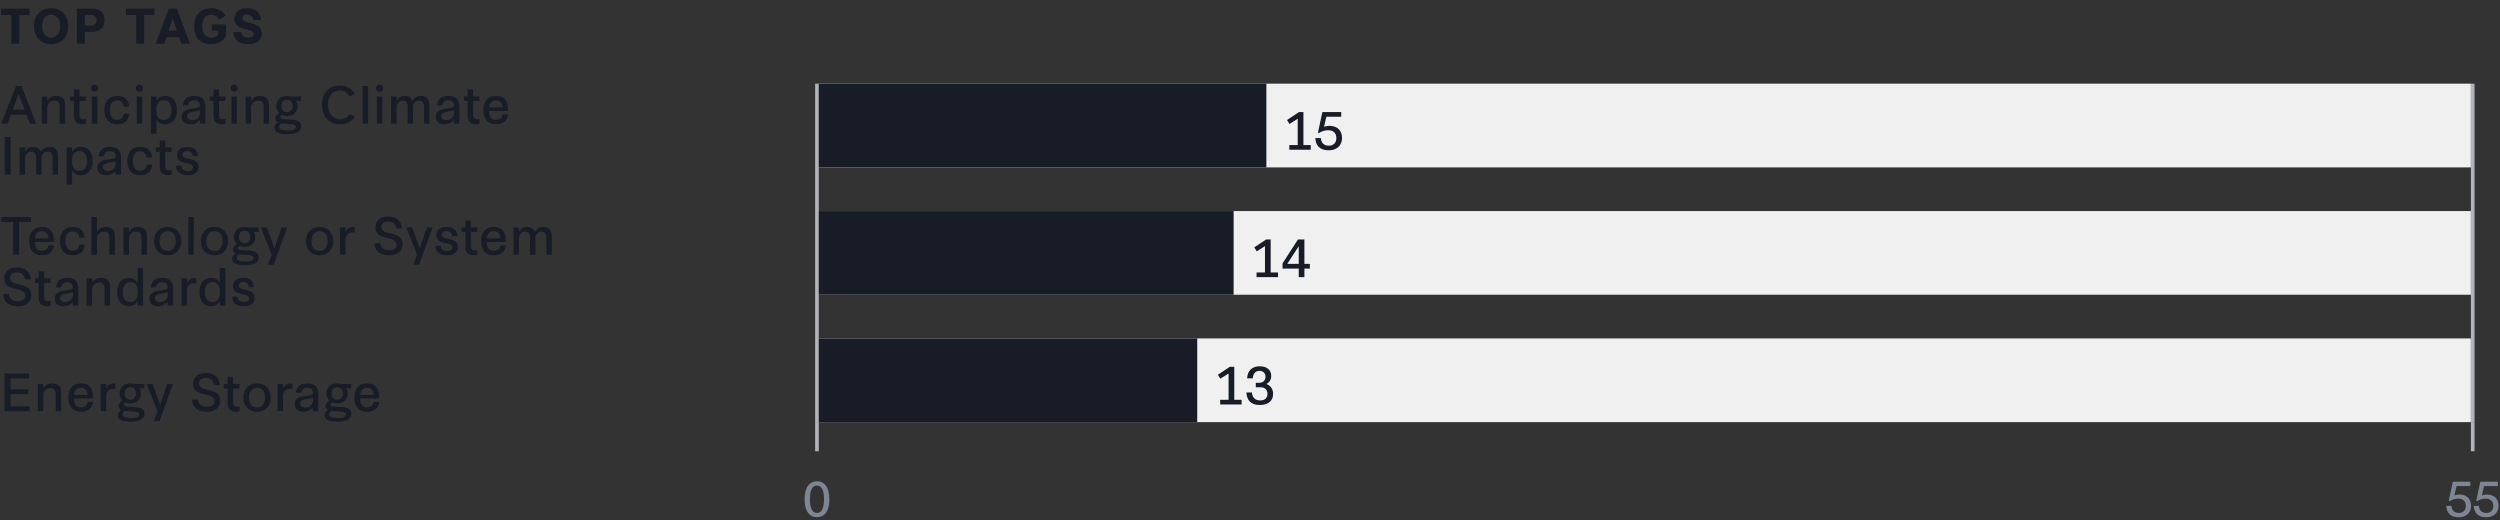 <svg width="687" height="143" fill="none" xmlns="http://www.w3.org/2000/svg"><rect width="100%" height="100%" fill="#333333" stroke="none"/><path d="M3.12 12h2.184V4.148h2.821V2.38H.286v1.768H3.12V12zm10.91.13c2.847 0 4.706-1.976 4.706-4.927 0-2.951-1.859-4.953-4.706-4.953-2.834 0-4.693 2.002-4.693 4.953 0 2.951 1.86 4.927 4.693 4.927zm.013-1.794c-1.482 0-2.496-1.235-2.496-3.146 0-1.898 1.014-3.146 2.496-3.146 1.495 0 2.483 1.248 2.483 3.146 0 1.911-.988 3.146-2.483 3.146zM21.136 12h2.184V8.763h1.417c2.938 0 4.004-1.3 4.004-3.302 0-1.781-1.261-3.081-3.224-3.081h-4.381V12zm2.184-4.979V4.148h1.859c.819 0 1.352.637 1.352 1.443 0 .793-.442 1.43-1.456 1.43H23.32zM37.433 12h2.184V4.148h2.821V2.38H34.6v1.768h2.834V12zm5.342 0h2.353l.624-1.794h3.458L49.847 12H52.2l-3.601-9.62h-2.223L42.775 12zm3.549-3.549 1.144-3.38 1.17 3.38h-2.314zm11.9-.013h1.755v1.014c-.234.533-1 .91-1.937.91-1.586 0-2.47-1.157-2.47-3.289 0-1.898.95-3.029 2.457-3.029 1.014 0 1.703.442 2.236 1.352l1.703-1.092c-.702-1.222-1.91-2.054-3.887-2.054-3.016 0-4.719 1.911-4.719 4.992 0 3.003 1.508 4.888 4.59 4.888 2.248 0 3.561-1.079 4.16-2.34V6.735h-3.888v1.703zm5.963.351c.143 2.301 1.456 3.341 4.147 3.341 2.21 0 3.588-1.144 3.588-2.886 0-3.666-5.304-2.392-5.304-4.238 0-.533.351-1.001 1.274-1.001.884 0 1.625.468 1.73 1.469h2.118c-.182-1.963-1.339-3.224-3.926-3.224-2.145 0-3.38 1.248-3.38 2.99 0 3.432 5.291 2.197 5.291 4.16 0 .533-.507.975-1.482.975-1 0-1.82-.468-1.95-1.586h-2.106zM.336 34h1.722l.938-2.478h4.256L8.204 34H9.94L5.894 23.64H4.382L.336 34zm3.15-3.836 1.638-4.326 1.638 4.326H3.486zm8 3.836h1.497v-4.284c0-1.26.77-2.058 1.974-2.058 1.064 0 1.456.63 1.456 1.848V34h1.498v-4.9c0-1.736-.658-2.73-2.45-2.73-1.246 0-1.946.504-2.45 1.316h-.028V26.51h-1.498V34zm8.846-2.24c0 1.68.854 2.38 2.296 2.38.392 0 .7-.056.994-.112v-1.33c-.266.042-.504.07-.728.07-.7 0-1.064-.336-1.064-1.092v-3.934h1.75V26.51h-1.75v-1.932h-1.498v1.932h-1.05v1.232h1.05v4.018zm5.65-6.566c.545 0 .965-.406.965-.952 0-.56-.42-.966-.966-.966-.574 0-.952.406-.952.966 0 .546.378.952.952.952zM25.238 34h1.498v-7.49H25.24V34zm8.754-2.758c-.098 1.106-.728 1.666-1.792 1.666-1.288 0-2.002-.896-2.002-2.66 0-1.778.714-2.646 2.002-2.646 1.022 0 1.694.616 1.792 1.694h1.484c-.098-1.876-1.302-2.926-3.262-2.926-2.296 0-3.528 1.582-3.528 3.892 0 2.296 1.148 3.878 3.542 3.878 1.96 0 3.15-1.022 3.248-2.898h-1.484zm4.32-6.048c.546 0 .966-.406.966-.952 0-.56-.42-.966-.966-.966-.574 0-.952.406-.952.966 0 .546.378.952.952.952zM37.571 34h1.498v-7.49h-1.498V34zm3.91 2.73h1.498v-3.934h.028c.49.812 1.204 1.344 2.394 1.344 2.044 0 3.206-1.582 3.206-3.892 0-2.24-1.078-3.878-3.192-3.878-1.232 0-1.918.532-2.408 1.302h-.028V26.51h-1.498v10.22zm3.514-3.738c-1.4 0-2.03-.994-2.03-2.716 0-1.722.63-2.758 2.016-2.758 1.344 0 2.1 1.022 2.1 2.73 0 1.764-.812 2.744-2.086 2.744zM54.927 34h1.498v-4.634c0-2.002-.966-2.996-3.024-2.996-2.072 0-2.94.966-3.108 2.59h1.442c.098-.98.672-1.4 1.652-1.4 1.022 0 1.54.546 1.54 1.33 0 .532-.154.616-1.274.798-1.54.266-3.724.308-3.724 2.464 0 1.092.77 1.988 2.366 1.988 1.246 0 2.1-.49 2.604-1.19h.028V34zm.014-2.996c0 1.218-.91 1.988-2.184 1.988-.77 0-1.33-.42-1.33-1.078 0-1.288 1.974-1.162 3.514-1.568v.658zm3.74.756c0 1.68.855 2.38 2.297 2.38.392 0 .7-.056.993-.112v-1.33c-.265.042-.503.07-.727.07-.7 0-1.065-.336-1.065-1.092v-3.934h1.75V26.51h-1.75v-1.932h-1.498v1.932h-1.05v1.232h1.05v4.018zm5.65-6.566c.546 0 .966-.406.966-.952 0-.56-.42-.966-.966-.966-.574 0-.952.406-.952.966 0 .546.378.952.952.952zM63.589 34h1.498v-7.49h-1.498V34zm3.91 0h1.498v-4.284c0-1.26.77-2.058 1.974-2.058 1.064 0 1.456.63 1.456 1.848V34h1.498v-4.9c0-1.736-.658-2.73-2.45-2.73-1.246 0-1.946.504-2.45 1.316h-.028V26.51h-1.498V34zm12.382-7.49a4.004 4.004 0 0 0-1.022-.14c-1.778 0-2.912 1.106-2.912 2.744 0 .826.294 1.512.798 1.988-.672.336-1.092.84-1.092 1.47 0 .546.308.868.77 1.078-.644.378-.98.84-.98 1.512 0 .966.854 1.708 3.514 1.708 2.996 0 3.794-1.022 3.794-2.156 0-2.926-5.726-1.232-5.726-2.52 0-.224.182-.42.448-.644.392.196.868.308 1.4.308 1.792 0 2.898-1.12 2.898-2.73 0-.602-.168-1.036-.462-1.428h1.414v-1.19h-2.842zm-1.022 4.298c-.938 0-1.526-.602-1.526-1.694s.588-1.694 1.526-1.694c.952 0 1.554.602 1.554 1.694s-.602 1.694-1.554 1.694zm2.45 4.088c0 .602-.616.966-2.198.966-1.792 0-2.394-.378-2.394-.994 0-.252.098-.546.602-.952 1.652.252 3.99-.056 3.99.98zm14.842-3.584c-.574.91-1.526 1.442-2.674 1.442-1.946 0-3.332-1.554-3.332-3.962 0-2.352 1.204-3.906 3.178-3.906 1.204 0 2.17.546 2.716 1.652l1.4-.728c-.812-1.526-2.212-2.31-4.102-2.31-3.01 0-4.844 2.156-4.844 5.306 0 3.22 1.89 5.334 4.97 5.334 1.848 0 3.192-.756 4.032-2.03l-1.344-.798zM99.655 34h1.498V23.64h-1.498V34zm4.652-8.806c.546 0 .966-.406.966-.952 0-.56-.42-.966-.966-.966-.574 0-.952.406-.952.966 0 .546.378.952.952.952zM103.565 34h1.498v-7.49h-1.498V34zm3.91 0h1.498v-4.284c0-1.274.644-2.058 1.736-2.058.966 0 1.288.616 1.288 1.848V34h1.498v-4.396c0-1.302.7-1.946 1.708-1.946.896 0 1.316.574 1.316 1.848V34h1.484v-4.9c0-1.778-.714-2.73-2.352-2.73-1.106 0-1.834.504-2.324 1.386h-.014c-.308-.896-.98-1.386-2.128-1.386-1.12 0-1.736.518-2.184 1.316h-.028V26.51h-1.498V34zm17.274 0h1.498v-4.634c0-2.002-.966-2.996-3.024-2.996-2.072 0-2.94.966-3.108 2.59h1.442c.098-.98.672-1.4 1.652-1.4 1.022 0 1.54.546 1.54 1.33 0 .532-.154.616-1.274.798-1.54.266-3.724.308-3.724 2.464 0 1.092.77 1.988 2.366 1.988 1.246 0 2.1-.49 2.604-1.19h.028V34zm.014-2.996c0 1.218-.91 1.988-2.184 1.988-.77 0-1.33-.42-1.33-1.078 0-1.288 1.974-1.162 3.514-1.568v.658zm3.741.756c0 1.68.854 2.38 2.296 2.38.392 0 .7-.056.994-.112v-1.33c-.266.042-.504.07-.728.07-.7 0-1.064-.336-1.064-1.092v-3.934h1.75V26.51h-1.75v-1.932h-1.498v1.932h-1.05v1.232h1.05v4.018zm9.628-.322c-.112.966-.812 1.498-1.848 1.498-1.176 0-1.89-.826-1.932-2.45h5.278v-.238c0-2.394-.938-3.878-3.29-3.878-2.338 0-3.5 1.582-3.5 3.892 0 2.324 1.064 3.878 3.514 3.878 1.974 0 3.136-1.134 3.262-2.702h-1.484zm-3.752-1.932c.154-1.316.84-1.96 1.96-1.96 1.148 0 1.764.826 1.806 1.96h-3.766zM1.288 48h1.624V37.64H1.288V48zm4.113 0H6.9v-4.284c0-1.274.644-2.058 1.736-2.058.966 0 1.288.616 1.288 1.848V48h1.498v-4.396c0-1.302.7-1.946 1.708-1.946.896 0 1.316.574 1.316 1.848V48h1.484v-4.9c0-1.778-.714-2.73-2.352-2.73-1.106 0-1.834.504-2.324 1.386h-.014c-.308-.896-.98-1.386-2.128-1.386-1.12 0-1.736.518-2.184 1.316H6.9V40.51H5.401V48zm12.92 2.73h1.498v-3.934h.028c.49.812 1.204 1.344 2.394 1.344 2.044 0 3.206-1.582 3.206-3.892 0-2.24-1.078-3.878-3.192-3.878-1.232 0-1.918.532-2.408 1.302h-.028V40.51h-1.498v10.22zm3.514-3.738c-1.4 0-2.03-.994-2.03-2.716 0-1.722.63-2.758 2.016-2.758 1.344 0 2.1 1.022 2.1 2.73 0 1.764-.812 2.744-2.086 2.744zM31.767 48h1.498v-4.634c0-2.002-.966-2.996-3.024-2.996-2.072 0-2.94.966-3.108 2.59h1.442c.098-.98.672-1.4 1.652-1.4 1.022 0 1.54.546 1.54 1.33 0 .532-.154.616-1.274.798-1.54.266-3.724.308-3.724 2.464 0 1.092.77 1.988 2.366 1.988 1.246 0 2.1-.49 2.604-1.19h.028V48zm.014-2.996c0 1.218-.91 1.988-2.184 1.988-.77 0-1.33-.42-1.33-1.078 0-1.288 1.974-1.162 3.514-1.568v.658zm8.515.238c-.098 1.106-.728 1.666-1.792 1.666-1.288 0-2.002-.896-2.002-2.66 0-1.778.714-2.646 2.002-2.646 1.022 0 1.694.616 1.792 1.694h1.484c-.098-1.876-1.302-2.926-3.262-2.926-2.296 0-3.528 1.582-3.528 3.892 0 2.296 1.148 3.878 3.542 3.878 1.96 0 3.15-1.022 3.248-2.898h-1.484zm3.62.518c0 1.68.854 2.38 2.296 2.38.392 0 .7-.056.994-.112v-1.33c-.266.042-.504.07-.728.07-.7 0-1.064-.336-1.064-1.092v-3.934h1.75V40.51h-1.75v-1.932h-1.498v1.932h-1.05v1.232h1.05v4.018zm4.485-.21c.084 1.806 1.246 2.59 3.22 2.59 1.932 0 2.926-.882 2.926-2.24 0-2.94-4.396-1.708-4.396-3.374 0-.504.308-1.008 1.288-1.008.882 0 1.442.42 1.498 1.386h1.456c-.07-1.652-1.134-2.534-2.954-2.534-1.876 0-2.8.98-2.8 2.254 0 2.94 4.41 1.61 4.41 3.374 0 .672-.504 1.008-1.4 1.008-.98 0-1.708-.364-1.792-1.456H48.4zM3.626 70H5.25v-9.002h3.276V59.64H.336v1.358h3.29V70zm9.695-2.562c-.112.966-.812 1.498-1.848 1.498-1.176 0-1.89-.826-1.932-2.45h5.278v-.238c0-2.394-.938-3.878-3.29-3.878-2.338 0-3.5 1.582-3.5 3.892 0 2.324 1.064 3.878 3.514 3.878 1.974 0 3.136-1.134 3.262-2.702h-1.484zM9.57 65.506c.154-1.316.84-1.96 1.96-1.96 1.148 0 1.764.826 1.806 1.96H9.57zm12.202 1.736c-.098 1.106-.728 1.666-1.792 1.666-1.288 0-2.002-.896-2.002-2.66 0-1.778.714-2.646 2.002-2.646 1.022 0 1.694.616 1.792 1.694h1.484c-.098-1.876-1.302-2.926-3.262-2.926-2.296 0-3.528 1.582-3.528 3.892 0 2.296 1.148 3.878 3.542 3.878 1.96 0 3.15-1.022 3.248-2.898H21.77zM25.143 70h1.498v-4.284c0-1.26.77-2.058 1.975-2.058 1.064 0 1.456.63 1.456 1.848V70h1.498v-4.9c0-1.736-.659-2.73-2.45-2.73-1.247 0-1.947.504-2.45 1.316h-.029V59.64h-1.497V70zm8.805 0h1.498v-4.284c0-1.26.77-2.058 1.974-2.058 1.064 0 1.456.63 1.456 1.848V70h1.498v-4.9c0-1.736-.658-2.73-2.45-2.73-1.246 0-1.946.504-2.45 1.316h-.028V62.51h-1.498V70zm12.122.14c2.282 0 3.752-1.554 3.752-3.878s-1.47-3.892-3.752-3.892-3.738 1.568-3.738 3.892 1.456 3.878 3.738 3.878zm0-1.162c-1.372 0-2.226-1.064-2.226-2.716 0-1.666.854-2.73 2.226-2.73 1.386 0 2.226 1.064 2.226 2.73 0 1.652-.84 2.716-2.226 2.716zM51.749 70h1.498V59.64h-1.498V70zm7.186.14c2.282 0 3.752-1.554 3.752-3.878s-1.47-3.892-3.752-3.892-3.738 1.568-3.738 3.892 1.456 3.878 3.738 3.878zm0-1.162c-1.372 0-2.226-1.064-2.226-2.716 0-1.666.854-2.73 2.226-2.73 1.386 0 2.226 1.064 2.226 2.73 0 1.652-.84 2.716-2.226 2.716zm9.298-6.468a4.004 4.004 0 0 0-1.022-.14c-1.778 0-2.912 1.106-2.912 2.744 0 .826.294 1.512.798 1.988-.672.336-1.092.84-1.092 1.47 0 .546.308.868.77 1.078-.644.378-.98.84-.98 1.512 0 .966.854 1.708 3.514 1.708 2.996 0 3.794-1.022 3.794-2.156 0-2.926-5.726-1.232-5.726-2.52 0-.224.182-.42.448-.644.392.196.868.308 1.4.308 1.792 0 2.898-1.12 2.898-2.73 0-.602-.168-1.036-.462-1.428h1.414v-1.19h-2.842zm-1.022 4.298c-.938 0-1.526-.602-1.526-1.694s.588-1.694 1.526-1.694c.952 0 1.554.602 1.554 1.694s-.602 1.694-1.554 1.694zm2.45 4.088c0 .602-.616.966-2.198.966-1.792 0-2.394-.378-2.394-.994 0-.252.098-.546.602-.952 1.652.252 3.99-.056 3.99.98zm3.972 1.834h1.596l3.71-10.22H77.37l-1.946 5.782-2.1-5.782h-1.61L74.669 70l-1.036 2.73zm14.177-2.59c2.282 0 3.752-1.554 3.752-3.878s-1.47-3.892-3.752-3.892-3.738 1.568-3.738 3.892 1.456 3.878 3.738 3.878zm0-1.162c-1.372 0-2.226-1.064-2.226-2.716 0-1.666.854-2.73 2.226-2.73 1.386 0 2.226 1.064 2.226 2.73 0 1.652-.84 2.716-2.226 2.716zM93.448 70h1.498v-4.102c0-1.274.756-2.03 1.904-2.03.238 0 .476.042.644.098v-1.554a2.28 2.28 0 0 0-.434-.042c-.966 0-1.61.49-2.086 1.302h-.028V62.51h-1.498V70zm9.454-3.192c.14 2.282 1.526 3.332 4.06 3.332 2.254 0 3.64-1.134 3.64-2.996 0-3.962-5.81-2.198-5.81-4.746 0-.784.49-1.526 1.862-1.526 1.302 0 2.086.644 2.226 1.904h1.596c-.196-2.058-1.498-3.276-3.864-3.276-2.17 0-3.43 1.232-3.43 3.052 0 3.794 5.796 2.016 5.796 4.732 0 .952-.756 1.484-2.03 1.484-1.274 0-2.31-.504-2.464-1.96h-1.582zm10.666 5.922h1.596l3.71-10.22h-1.568l-1.946 5.782-2.1-5.782h-1.61l2.954 7.49-1.036 2.73zm6.118-5.18c.084 1.806 1.246 2.59 3.22 2.59 1.932 0 2.926-.882 2.926-2.24 0-2.94-4.396-1.708-4.396-3.374 0-.504.308-1.008 1.288-1.008.882 0 1.442.42 1.498 1.386h1.456c-.07-1.652-1.134-2.534-2.954-2.534-1.876 0-2.8.98-2.8 2.254 0 2.94 4.41 1.61 4.41 3.374 0 .672-.504 1.008-1.4 1.008-.98 0-1.708-.364-1.792-1.456h-1.456zm8.203.21c0 1.68.854 2.38 2.296 2.38.392 0 .7-.056.994-.112v-1.33c-.266.042-.504.07-.728.07-.7 0-1.064-.336-1.064-1.092v-3.934h1.75V62.51h-1.75v-1.932h-1.498v1.932h-1.05v1.232h1.05v4.018zm9.627-.322c-.112.966-.812 1.498-1.848 1.498-1.176 0-1.89-.826-1.932-2.45h5.278v-.238c0-2.394-.938-3.878-3.29-3.878-2.338 0-3.5 1.582-3.5 3.892 0 2.324 1.064 3.878 3.514 3.878 1.974 0 3.136-1.134 3.262-2.702h-1.484zm-3.752-1.932c.154-1.316.84-1.96 1.96-1.96 1.148 0 1.764.826 1.806 1.96h-3.766zM141.122 70h1.498v-4.284c0-1.274.644-2.058 1.736-2.058.966 0 1.288.616 1.288 1.848V70h1.498v-4.396c0-1.302.7-1.946 1.708-1.946.896 0 1.316.574 1.316 1.848V70h1.484v-4.9c0-1.778-.714-2.73-2.352-2.73-1.106 0-1.834.504-2.324 1.386h-.014c-.308-.896-.98-1.386-2.128-1.386-1.12 0-1.736.518-2.184 1.316h-.028V62.51h-1.498V70zM.882 80.808c.14 2.282 1.526 3.332 4.06 3.332 2.254 0 3.64-1.134 3.64-2.996 0-3.962-5.81-2.198-5.81-4.746 0-.784.49-1.526 1.862-1.526 1.302 0 2.086.644 2.226 1.904h1.596C8.26 74.718 6.958 73.5 4.592 73.5c-2.17 0-3.43 1.232-3.43 3.052 0 3.794 5.796 2.016 5.796 4.732 0 .952-.756 1.484-2.03 1.484-1.274 0-2.31-.504-2.464-1.96H.882zm9.757.952c0 1.68.854 2.38 2.296 2.38.392 0 .7-.056.994-.112v-1.33c-.266.042-.504.07-.728.07-.7 0-1.064-.336-1.064-1.092v-3.934h1.75V76.51h-1.75v-1.932h-1.498v1.932h-1.05v1.232h1.05v4.018zM20.023 84h1.498v-4.634c0-2.002-.966-2.996-3.024-2.996-2.072 0-2.94.966-3.108 2.59h1.442c.098-.98.672-1.4 1.652-1.4 1.022 0 1.54.546 1.54 1.33 0 .532-.154.616-1.274.798-1.54.266-3.724.308-3.724 2.464 0 1.092.77 1.988 2.366 1.988 1.246 0 2.1-.49 2.604-1.19h.028V84zm.014-2.996c0 1.218-.91 1.988-2.184 1.988-.77 0-1.33-.42-1.33-1.078 0-1.288 1.974-1.162 3.514-1.568v.658zM23.817 84h1.498v-4.284c0-1.26.77-2.058 1.974-2.058 1.064 0 1.456.63 1.456 1.848V84h1.498v-4.9c0-1.736-.658-2.73-2.45-2.73-1.246 0-1.946.504-2.45 1.316h-.028V76.51h-1.498V84zm13.998 0h1.498V73.64h-1.498v4.032h-.028c-.49-.784-1.19-1.302-2.394-1.302-2.058 0-3.192 1.596-3.192 3.906 0 2.24 1.078 3.864 3.178 3.864 1.246 0 1.932-.546 2.408-1.344h.028V84zm-2.002-1.008c-1.33 0-2.1-1.008-2.1-2.716 0-1.764.812-2.758 2.086-2.758 1.4 0 2.03 1.008 2.03 2.716 0 1.736-.63 2.758-2.016 2.758zM46.081 84h1.498v-4.634c0-2.002-.966-2.996-3.024-2.996-2.072 0-2.94.966-3.108 2.59h1.442c.098-.98.672-1.4 1.652-1.4 1.022 0 1.54.546 1.54 1.33 0 .532-.154.616-1.274.798-1.54.266-3.724.308-3.724 2.464 0 1.092.77 1.988 2.366 1.988 1.246 0 2.1-.49 2.604-1.19h.028V84zm.014-2.996c0 1.218-.91 1.988-2.184 1.988-.77 0-1.33-.42-1.33-1.078 0-1.288 1.974-1.162 3.514-1.568v.658zM49.875 84h1.499v-4.102c0-1.274.756-2.03 1.904-2.03.238 0 .476.042.644.098v-1.554a2.28 2.28 0 0 0-.434-.042c-.966 0-1.61.49-2.086 1.302h-.028V76.51h-1.498V84zm10.54 0h1.498V73.64h-1.498v4.032h-.028c-.49-.784-1.19-1.302-2.394-1.302-2.058 0-3.192 1.596-3.192 3.906 0 2.24 1.078 3.864 3.178 3.864 1.246 0 1.932-.546 2.408-1.344h.028V84zm-2.002-1.008c-1.33 0-2.1-1.008-2.1-2.716 0-1.764.812-2.758 2.086-2.758 1.4 0 2.03 1.008 2.03 2.716 0 1.736-.63 2.758-2.016 2.758zm5.396-1.442c.084 1.806 1.246 2.59 3.22 2.59 1.932 0 2.926-.882 2.926-2.24 0-2.94-4.396-1.708-4.396-3.374 0-.504.308-1.008 1.288-1.008.882 0 1.442.42 1.498 1.386h1.456c-.07-1.652-1.134-2.534-2.954-2.534-1.876 0-2.8.98-2.8 2.254 0 2.94 4.41 1.61 4.41 3.374 0 .672-.504 1.008-1.4 1.008-.98 0-1.708-.364-1.792-1.456h-1.456zM1.274 113h6.86v-1.358H2.898v-3.318H7.77v-1.344H2.898v-2.982h5.096v-1.358h-6.72V113zm9.117 0h1.498v-4.284c0-1.26.77-2.058 1.975-2.058 1.063 0 1.455.63 1.455 1.848V113h1.498v-4.9c0-1.736-.657-2.73-2.45-2.73-1.246 0-1.946.504-2.45 1.316h-.027v-1.176h-1.498V113zm13.676-2.562c-.112.966-.812 1.498-1.848 1.498-1.176 0-1.89-.826-1.932-2.45h5.278v-.238c0-2.394-.938-3.878-3.29-3.878-2.338 0-3.5 1.582-3.5 3.892 0 2.324 1.064 3.878 3.514 3.878 1.974 0 3.136-1.134 3.262-2.702h-1.484zm-3.752-1.932c.154-1.316.84-1.96 1.96-1.96 1.148 0 1.764.826 1.806 1.96h-3.766zM27.673 113h1.498v-4.102c0-1.274.756-2.03 1.904-2.03.238 0 .476.042.644.098v-1.554a2.28 2.28 0 0 0-.434-.042c-.966 0-1.61.49-2.086 1.302h-.028v-1.162h-1.498V113zm9.155-7.49a4.004 4.004 0 0 0-1.022-.14c-1.778 0-2.912 1.106-2.912 2.744 0 .826.294 1.512.798 1.988-.672.336-1.092.84-1.092 1.47 0 .546.308.868.77 1.078-.644.378-.98.84-.98 1.512 0 .966.854 1.708 3.514 1.708 2.996 0 3.794-1.022 3.794-2.156 0-2.926-5.726-1.232-5.726-2.52 0-.224.182-.42.448-.644.392.196.868.308 1.4.308 1.792 0 2.898-1.12 2.898-2.73 0-.602-.168-1.036-.462-1.428h1.414v-1.19h-2.842zm-1.022 4.298c-.938 0-1.526-.602-1.526-1.694s.588-1.694 1.526-1.694c.952 0 1.554.602 1.554 1.694s-.602 1.694-1.554 1.694zm2.45 4.088c0 .602-.616.966-2.198.966-1.792 0-2.394-.378-2.394-.994 0-.252.098-.546.602-.952 1.652.252 3.99-.056 3.99.98zm3.972 1.834h1.596l3.71-10.22h-1.568l-1.946 5.782-2.1-5.782h-1.61l2.954 7.49-1.036 2.73zm10.58-5.922c.14 2.282 1.526 3.332 4.06 3.332 2.254 0 3.64-1.134 3.64-2.996 0-3.962-5.81-2.198-5.81-4.746 0-.784.49-1.526 1.862-1.526 1.302 0 2.086.644 2.226 1.904h1.596c-.196-2.058-1.498-3.276-3.864-3.276-2.17 0-3.43 1.232-3.43 3.052 0 3.794 5.796 2.016 5.796 4.732 0 .952-.756 1.484-2.03 1.484-1.274 0-2.31-.504-2.464-1.96h-1.582zm9.756.952c0 1.68.854 2.38 2.296 2.38.392 0 .7-.056.994-.112v-1.33c-.266.042-.504.07-.728.07-.7 0-1.064-.336-1.064-1.092v-3.934h1.75v-1.232h-1.75v-1.932h-1.498v1.932h-1.05v1.232h1.05v4.018zm8.074 2.38c2.282 0 3.752-1.554 3.752-3.878s-1.47-3.892-3.752-3.892-3.738 1.568-3.738 3.892 1.456 3.878 3.738 3.878zm0-1.162c-1.372 0-2.226-1.064-2.226-2.716 0-1.666.854-2.73 2.226-2.73 1.386 0 2.226 1.064 2.226 2.73 0 1.652-.84 2.716-2.226 2.716zM76.276 113h1.498v-4.102c0-1.274.756-2.03 1.904-2.03.238 0 .476.042.644.098v-1.554a2.28 2.28 0 0 0-.434-.042c-.966 0-1.61.49-2.086 1.302h-.028v-1.162h-1.498V113zm9.7 0h1.498v-4.634c0-2.002-.966-2.996-3.024-2.996-2.072 0-2.94.966-3.108 2.59h1.442c.098-.98.672-1.4 1.652-1.4 1.022 0 1.54.546 1.54 1.33 0 .532-.154.616-1.274.798-1.54.266-3.724.308-3.724 2.464 0 1.092.77 1.988 2.366 1.988 1.246 0 2.1-.49 2.604-1.19h.028V113zm.014-2.996c0 1.218-.91 1.988-2.184 1.988-.77 0-1.33-.42-1.33-1.078 0-1.288 1.974-1.162 3.514-1.568v.658zm7.672-4.494a4.004 4.004 0 0 0-1.022-.14c-1.778 0-2.912 1.106-2.912 2.744 0 .826.294 1.512.798 1.988-.672.336-1.092.84-1.092 1.47 0 .546.308.868.77 1.078-.644.378-.98.84-.98 1.512 0 .966.854 1.708 3.514 1.708 2.996 0 3.794-1.022 3.794-2.156 0-2.926-5.726-1.232-5.726-2.52 0-.224.182-.42.448-.644.392.196.868.308 1.4.308 1.792 0 2.898-1.12 2.898-2.73 0-.602-.168-1.036-.462-1.428h1.414v-1.19h-2.842zm-1.022 4.298c-.938 0-1.526-.602-1.526-1.694s.588-1.694 1.526-1.694c.952 0 1.554.602 1.554 1.694s-.602 1.694-1.554 1.694zm2.45 4.088c0 .602-.616.966-2.198.966-1.792 0-2.394-.378-2.394-.994 0-.252.098-.546.602-.952 1.652.252 3.99-.056 3.99.98zm7.604-3.458c-.112.966-.812 1.498-1.848 1.498-1.176 0-1.89-.826-1.932-2.45h5.278v-.238c0-2.394-.938-3.878-3.29-3.878-2.338 0-3.5 1.582-3.5 3.892 0 2.324 1.064 3.878 3.514 3.878 1.974 0 3.136-1.134 3.262-2.702h-1.484zm-3.752-1.932c.154-1.316.84-1.96 1.96-1.96 1.148 0 1.764.826 1.806 1.96h-3.766z" fill="#171C26"/><path fill="#B1B4B9" d="M224 23h1v93h-1z"/><path fill="#F0F0F0" d="M225 23h454v23H225z"/><path fill="#171C26" d="M225 23h123v23H225zM354.302 41.156h5.894v-1.288h-2.016v-9.072h-1.218l-3.29 2.184.686 1.092 2.254-1.442v7.238h-2.31v1.288zm7.155-3.22c.126 2.366 1.54 3.36 3.682 3.36 2.198 0 3.64-1.288 3.64-3.388 0-2.1-1.372-3.318-3.472-3.318-.476 0-1.022.112-1.456.266l.63-2.772h4.088v-1.288h-5.18l-1.218 5.684.322.042a4.925 4.925 0 0 1 2.506-.728c1.442 0 2.226.854 2.226 2.142 0 1.33-.826 2.1-2.058 2.1-1.078 0-2.058-.518-2.198-2.1h-1.512z"/><path fill="#F0F0F0" d="M225 58h454v23H225z"/><path fill="#171C26" d="M225 58h114v23H225zM345.302 76.156h5.894v-1.288h-2.016v-9.072h-1.218l-3.29 2.184.686 1.092 2.254-1.442v7.238h-2.31v1.288zm7.141-2.352h4.452v2.352h1.554v-2.352h1.498v-1.302h-1.498v-6.706h-1.764l-4.242 6.58v1.428zm1.302-1.302 3.15-4.844v4.844h-3.15z"/><path fill="#F0F0F0" d="M225 93h454v23H225z"/><path fill="#171C26" d="M225 93h104v23H225zM335.302 111.156h5.894v-1.288h-2.016v-9.072h-1.218l-3.29 2.184.686 1.092 2.254-1.442v7.238h-2.31v1.288zm7.211-3.304c.098 2.044 1.148 3.444 3.682 3.444 2.38 0 3.654-1.218 3.654-3.038 0-1.316-.658-2.268-1.806-2.73.812-.476 1.288-1.232 1.288-2.254 0-1.54-1.134-2.618-3.136-2.618-2.086 0-3.374 1.162-3.486 3.304h1.554c.098-1.302.742-2.044 1.834-2.044 1.078 0 1.666.714 1.666 1.61 0 .938-.63 1.666-1.68 1.666h-.994v1.232h1.386c1.12 0 1.82.728 1.82 1.834s-.714 1.778-1.988 1.778c-1.344 0-2.156-.728-2.282-2.184h-1.512z"/><path fill="#B1B4B9" d="M679 23h1v93h-1zM224 116h1v8h-1z"/><path d="M224.506 142.13c1.885 0 3.406-1.43 3.406-4.94 0-3.51-1.521-4.94-3.406-4.94-1.898 0-3.406 1.43-3.406 4.94 0 3.51 1.508 4.94 3.406 4.94zm0-1.183c-1.027 0-1.937-.806-1.937-3.757s.91-3.757 1.937-3.757c1.014 0 1.937.806 1.937 3.757s-.923 3.757-1.937 3.757z" fill="#7E8694"/><path fill="#B1B4B9" d="M679 116h1v8h-1z"/><path d="M672.245 139.01c.117 2.197 1.43 3.12 3.419 3.12 2.041 0 3.38-1.196 3.38-3.146s-1.274-3.081-3.224-3.081c-.442 0-.949.104-1.352.247l.585-2.574h3.796v-1.196h-4.81l-1.131 5.278.299.039a4.573 4.573 0 0 1 2.327-.676c1.339 0 2.067.793 2.067 1.989 0 1.235-.767 1.95-1.911 1.95-1.001 0-1.911-.481-2.041-1.95h-1.404zm7.554 0c.117 2.197 1.43 3.12 3.419 3.12 2.041 0 3.38-1.196 3.38-3.146s-1.274-3.081-3.224-3.081c-.442 0-.949.104-1.352.247l.585-2.574h3.796v-1.196h-4.81l-1.131 5.278.299.039a4.573 4.573 0 0 1 2.327-.676c1.339 0 2.067.793 2.067 1.989 0 1.235-.767 1.95-1.911 1.95-1.001 0-1.911-.481-2.041-1.95h-1.404z" fill="#7E8694"/></svg>